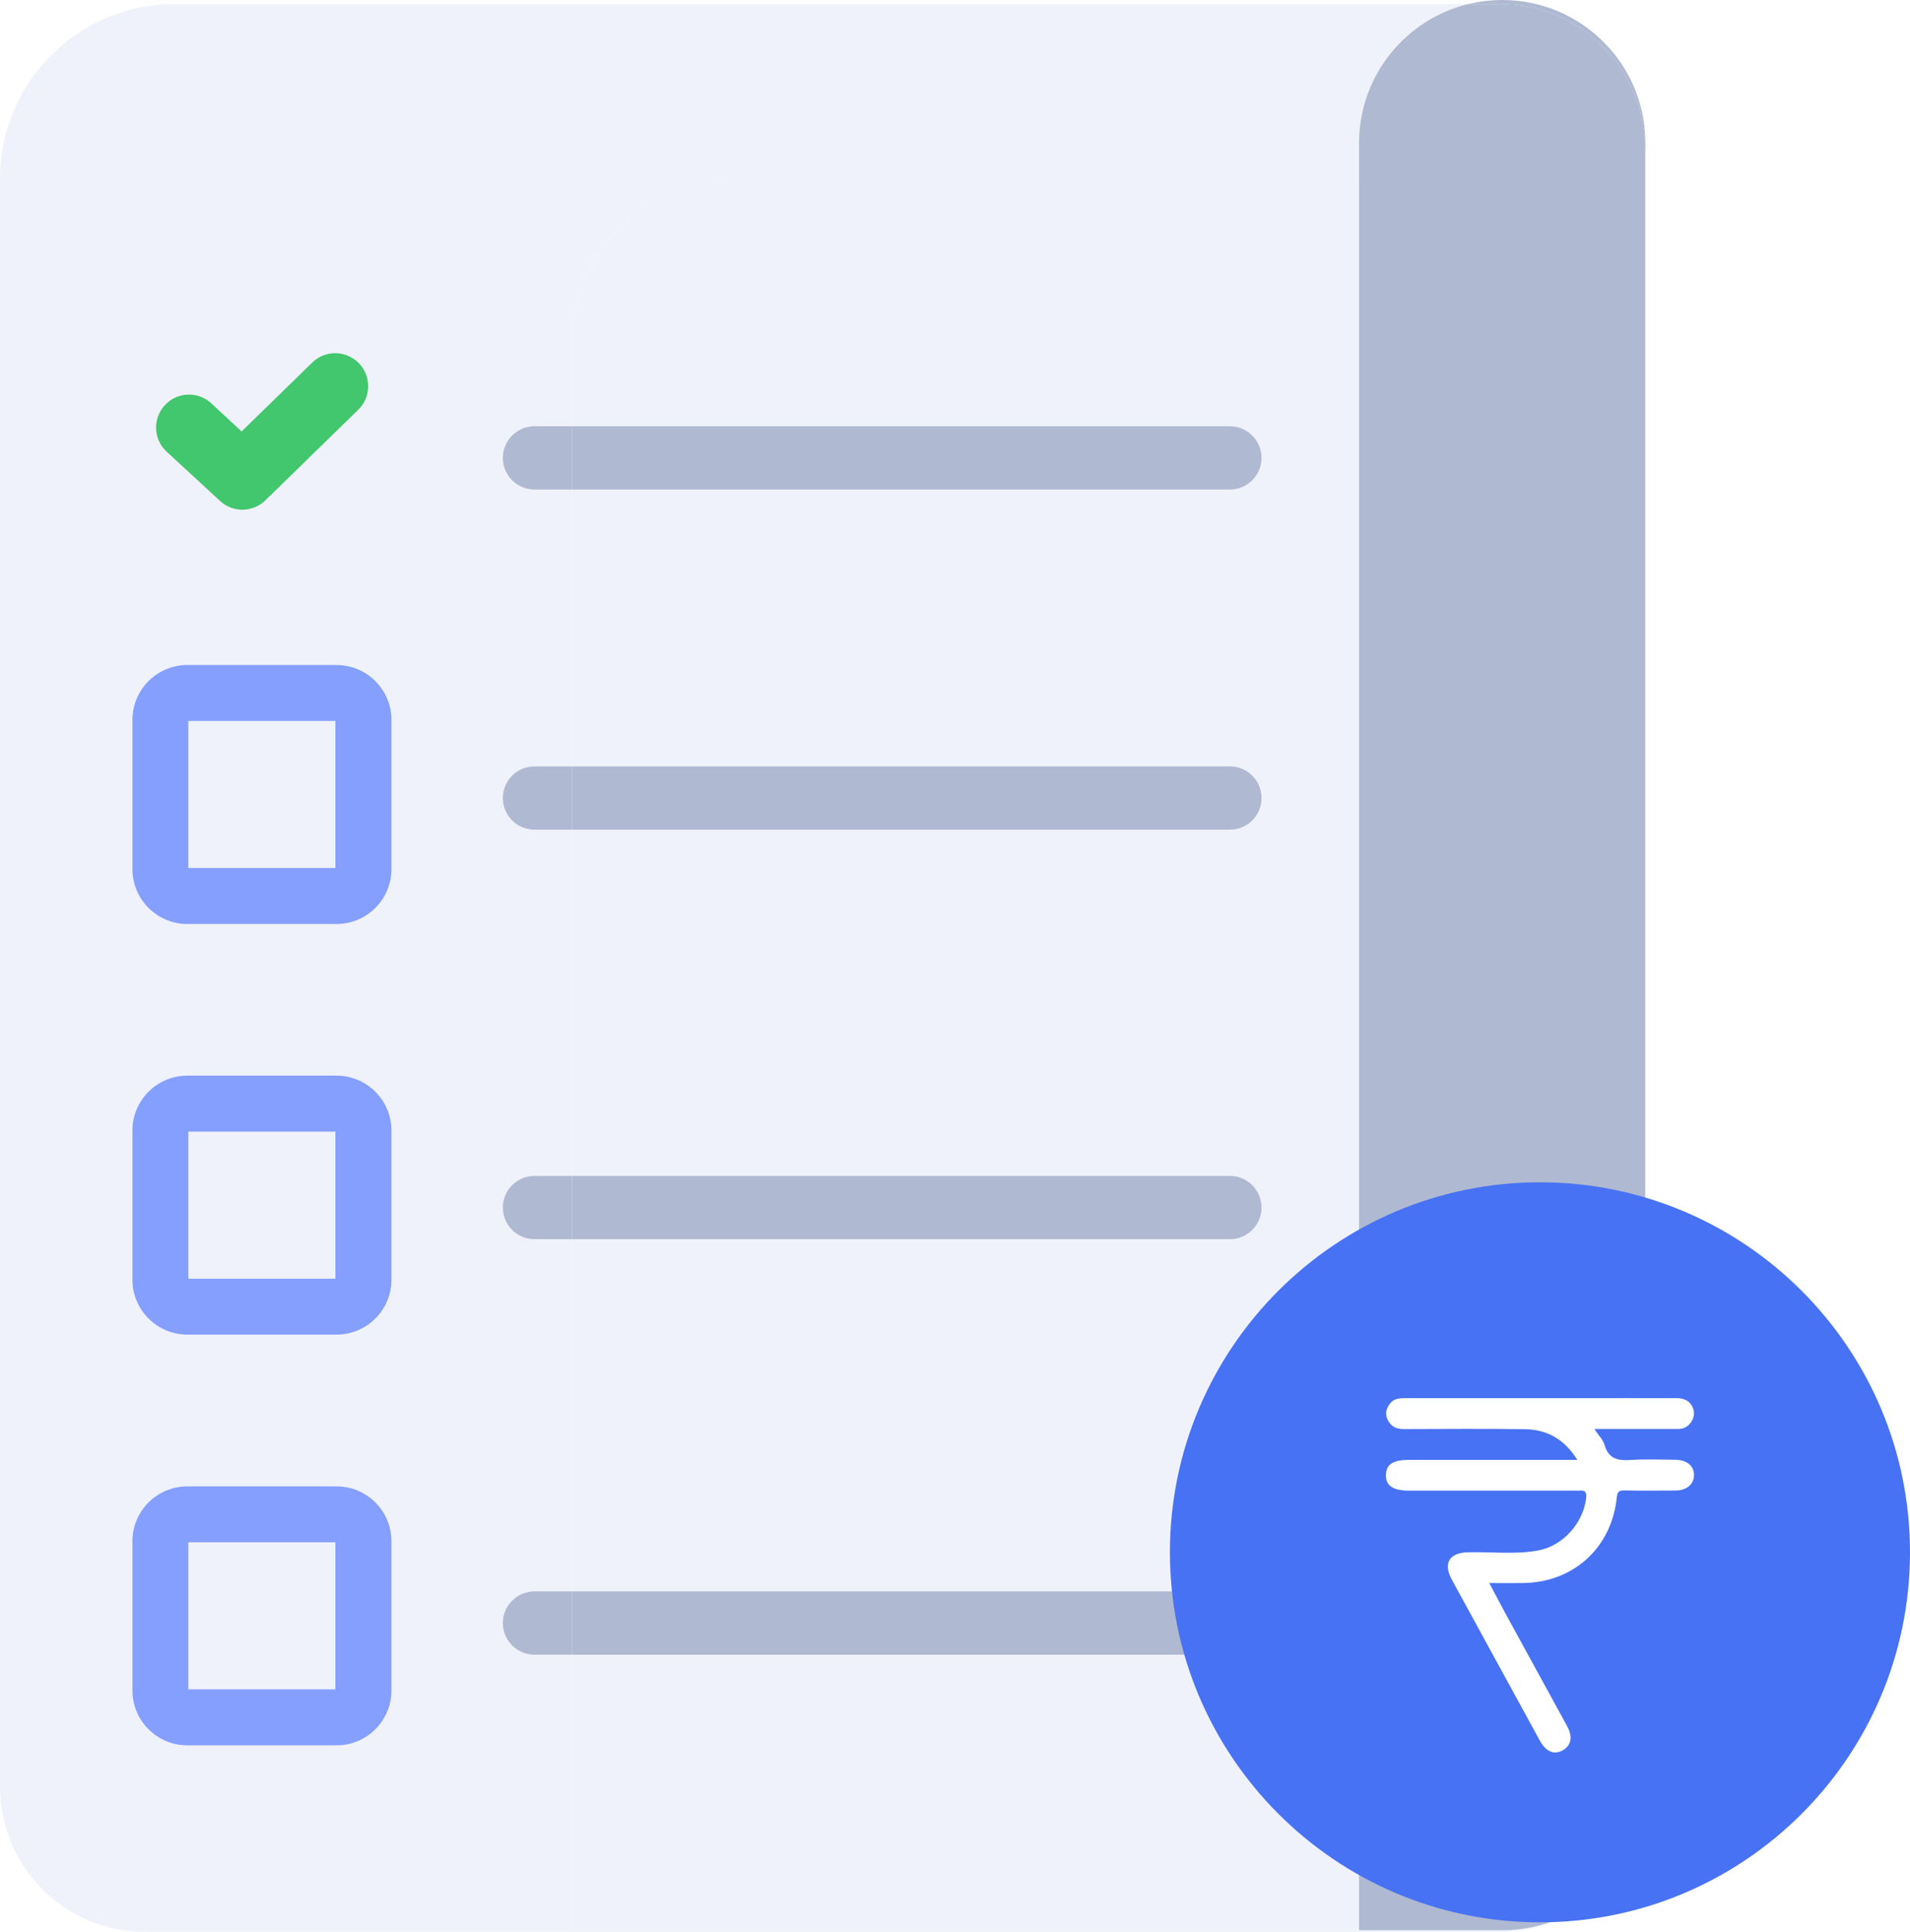 <?xml version="1.0" encoding="utf-8"?>
<!-- Generator: Adobe Illustrator 25.4.1, SVG Export Plug-In . SVG Version: 6.00 Build 0)  -->
<svg version="1.1" xmlns="http://www.w3.org/2000/svg" xmlns:xlink="http://www.w3.org/1999/xlink" x="0px" y="0px"
	 viewBox="0 0 176.14 178.16" style="enable-background:new 0 0 176.14 178.16;" xml:space="preserve">
<style type="text/css">
	.st0{display:none;}
	.st1{display:inline;}
	.st2{fill:#F6F7FB;}
	.st3{fill:#FFFFFF;}
	.st4{fill:#041D36;}
	.st5{fill:#FF5E5E;}
	.st6{opacity:0.3;fill:#041D36;}
	.st7{clip-path:url(#SVGID_00000046302483580043626380000017351489788509235900_);}
	.st8{fill:#4872F4;}
	.st9{opacity:0.4;fill:#041D36;}
	.st10{opacity:0.1;fill:#4872F4;}
	.st11{fill:#EAECF1;}
	.st12{clip-path:url(#SVGID_00000097486883437689238060000015825209941969435800_);}
	.st13{fill:#BFBFBF;}
	.st14{filter:url(#Adobe_OpacityMaskFilter);}
	.st15{mask:url(#SVGID_00000023986242944238582510000015449618610335918494_);}
	.st16{clip-path:url(#SVGID_00000127756950313521428540000000212805409449373344_);fill:#F3F3F3;}
	.st17{opacity:0.6;fill:#041D36;}
	.st18{fill:#EDEDED;}
	.st19{filter:url(#Adobe_OpacityMaskFilter_00000009551834707272952950000011659151606967908796_);}
	.st20{mask:url(#SVGID_00000080209030311678876890000005764888840100033422_);}
	.st21{clip-path:url(#SVGID_00000027586375777576100380000012080678069973605259_);fill:#F3F3F3;}
	.st22{filter:url(#Adobe_OpacityMaskFilter_00000083792667604870385800000016332075155125096078_);}
	.st23{mask:url(#SVGID_00000136410211349740447820000000229245373459121282_);}
	.st24{clip-path:url(#SVGID_00000036237331551128801080000004896922552073684357_);fill:#F3F3F3;}
	.st25{fill:#E5EAFA;}
	.st26{fill:#D6D3D3;}
	.st27{fill:#FF5D5D;}
	.st28{opacity:0.1;fill:#EAECF1;}
	.st29{opacity:0.1;clip-path:url(#SVGID_00000173853740564514708770000017363303965996701102_);fill:#041D36;}
	.st30{opacity:0.1;clip-path:url(#SVGID_00000178202461334122749300000017030524654195211681_);fill:#041D36;}
	.st31{fill:#06BC35;}
	.st32{fill:#FF7700;}
	.st33{fill:#BEE2FC;}
	.st34{display:none;clip-path:url(#SVGID_00000100367558208729872960000001961812143583905153_);}
	.st35{display:inline;fill:#EEDECF;}
	.st36{fill:#F7EFE4;}
	.st37{fill:#343A55;}
	.st38{fill:#E6DCCD;}
	.st39{fill:none;}
	.st40{fill:#2C3451;}
	.st41{fill:#618E77;}
	.st42{fill:#75AA8D;}
	.st43{fill:#35685E;}
	.st44{fill:#D19E66;}
	.st45{fill:#758FB3;}
	.st46{fill:#91AECE;}
	.st47{fill:#829CBF;}
	.st48{display:inline;fill:#2C3451;}
	.st49{clip-path:url(#SVGID_00000100367558208729872960000001961812143583905153_);}
	.st50{fill:#DEF0FD;}
	.st51{fill:#152C3C;}
	.st52{fill:#B6DEFB;}
	.st53{fill:#0E2536;}
	.st54{fill:#2F7DB5;}
	.st55{fill:#5696C3;}
	.st56{fill:#1E5176;}
	.st57{fill:#3FA9F5;}
	.st58{fill:#76838C;}
	.st59{fill:#97A1A8;}
	.st60{fill:#849098;}
	.st61{opacity:0.62;}
	.st62{fill:none;stroke:#FF7700;stroke-miterlimit:10;}
	.st63{opacity:0.7;fill:#FF7700;}
	.st64{display:none;clip-path:url(#SVGID_00000031924598150492124920000016915634568733203117_);}
	.st65{clip-path:url(#SVGID_00000031924598150492124920000016915634568733203117_);}
	.st66{fill:none;stroke:#06BC35;stroke-miterlimit:10;}
	.st67{opacity:0.75;fill:#06BC35;}
	.st68{display:inline;fill:#FFFFFF;}
	.st69{display:none;clip-path:url(#SVGID_00000005950793855434141210000012081146923098696614_);}
	.st70{clip-path:url(#SVGID_00000005950793855434141210000012081146923098696614_);}
	.st71{display:none;clip-path:url(#SVGID_00000074405972930362749010000018318962148442530448_);}
	.st72{clip-path:url(#SVGID_00000074405972930362749010000018318962148442530448_);}
	.st73{clip-path:url(#SVGID_00000103232469124864617700000012074916827702969492_);}
	.st74{fill:none;stroke:#1A1A1A;stroke-width:0.94;stroke-linecap:round;stroke-linejoin:round;}
	.st75{fill:none;stroke:#1A1A1A;stroke-width:0.94;stroke-linecap:round;stroke-linejoin:round;stroke-dasharray:5.639,5.639;}
	.st76{fill:url(#SVGID_00000154390910767561817600000018216506440607601066_);}
	.st77{fill:#B080B0;}
	.st78{fill:#572658;}
	.st79{fill:#1A1A1A;}
	.st80{fill:#339E7E;}
	.st81{fill:none;stroke:#10663F;stroke-width:0.94;stroke-linecap:round;stroke-linejoin:round;stroke-miterlimit:10;}
	.st82{fill:#00593B;}
	.st83{fill:none;stroke:#3DBE88;stroke-width:0.94;stroke-linecap:round;stroke-linejoin:round;stroke-miterlimit:10;}
	.st84{fill:#127755;}
	.st85{fill:#6584C6;}
	.st86{fill:none;stroke:#1A1A1A;stroke-width:0.94;stroke-linecap:round;stroke-linejoin:round;stroke-miterlimit:10;}
	.st87{fill:#EFEFEF;}
	.st88{fill:#CCC4CC;}
	.st89{fill:#102140;}
	.st90{fill:#152A52;}
	.st91{fill:#1A1A1A;stroke:#1A1A1A;stroke-width:0.94;stroke-linecap:round;stroke-linejoin:round;stroke-miterlimit:10;}
	.st92{fill:#0072FF;}
	.st93{fill:#044D96;}
	.st94{fill:#FC9590;}
	.st95{fill:#3B546B;}
	.st96{fill:url(#SVGID_00000067935675617786446180000018335731017409410747_);}
	.st97{fill:url(#SVGID_00000134932768739345963120000010909995343078787773_);}
	.st98{fill:url(#SVGID_00000084511932533603296830000013334891983921956525_);}
	.st99{fill:url(#SVGID_00000093162839781585279240000001810554556372428477_);}
	.st100{fill:none;stroke:#1A1A1A;stroke-width:1.41;stroke-linecap:round;stroke-linejoin:round;stroke-miterlimit:10;}
	.st101{fill:none;stroke:#855B87;stroke-width:0.47;stroke-linecap:round;stroke-linejoin:round;stroke-miterlimit:10;}
	.st102{fill:none;stroke:#FFFFFF;stroke-width:0.94;stroke-linecap:round;stroke-linejoin:round;stroke-miterlimit:10;}
	.st103{fill:#EB485C;}
	.st104{fill:url(#SVGID_00000160879925317303928960000011257020507555300747_);}
	.st105{fill:#FFCF4A;}
	.st106{fill:#DB6767;}
	.st107{fill:none;stroke:#0072FF;stroke-width:0.47;stroke-linecap:round;stroke-linejoin:round;stroke-miterlimit:10;}
	.st108{fill:#FFB114;}
	.st109{fill:#6E696E;}
	.st110{clip-path:url(#SVGID_00000039117751007554783910000011133587322293140874_);}
	.st111{fill:#B3B3B3;}
	.st112{fill:#FA9F78;}
	.st113{fill:#F0DDD3;}
	.st114{fill:#C96547;}
	.st115{fill:#808080;}
	.st116{fill:#BF6044;}
	.st117{fill:#333333;}
	.st118{fill:#C7A695;}
	.st119{clip-path:url(#SVGID_00000093892883753217930750000001444291254042166441_);}
	.st120{display:none;fill:#F6F7FB;}
	.st121{fill:#BFD1FF;}
	.st122{fill:url(#SVGID_00000081617160723528723530000007378968844869843390_);}
	.st123{display:inline;opacity:0.38;fill:url(#SVGID_00000029006247876268214200000003738893502106179515_);}
	.st124{display:inline;fill:#FFC800;}
	.st125{display:inline;fill:#608FFF;}
	.st126{fill:#203E87;}
	.st127{display:inline;fill:url(#SVGID_00000172399776175310856920000007943326663821323957_);}
	.st128{display:inline;fill:#FF9C91;}
	.st129{fill:#5D9454;}
	.st130{fill:#71B366;}
	.st131{fill:none;stroke:#2E5E26;stroke-width:0.74;stroke-miterlimit:10;}
	.st132{fill:#FF9C91;}
	.st133{fill:url(#SVGID_00000098938903841926474200000001715758483755723684_);}
	.st134{fill:#608FFF;}
	.st135{fill:url(#SVGID_00000049219449996626657350000007469140939032013476_);}
	.st136{fill:url(#SVGID_00000044160326515017444360000005725107240413913485_);}
	.st137{fill:#3465D9;}
	.st138{display:inline;opacity:0.38;fill:url(#SVGID_00000158739441839461523960000011921930598283243928_);}
	.st139{display:inline;fill:#3465D9;}
	.st140{display:inline;fill:#FF5E00;}
	.st141{display:inline;fill:url(#SVGID_00000041974819247431483550000001017429731026379905_);}
	.st142{opacity:0.3;fill:url(#SVGID_00000020391289980181664760000006902599621655026599_);}
	.st143{fill:#FFC800;}
	.st144{fill:#FF5E00;}
	.st145{display:inline;fill:none;stroke:#FF5E00;stroke-linecap:round;stroke-linejoin:round;stroke-miterlimit:10;}
	.st146{opacity:0.3;fill:url(#SVGID_00000065792927013060747320000007323425126623958442_);}
	.st147{fill:#929292;}
	.st148{fill:url(#SVGID_00000073703317553516017970000004126922742936454794_);}
	.st149{fill:#DFDFDF;}
	.st150{fill:url(#SVGID_00000146499544256786919490000000323863211390999479_);}
	.st151{fill:url(#SVGID_00000109751477063829365270000007670515650315624105_);}
	.st152{fill:url(#SVGID_00000014632868084190674730000004138237487789014441_);}
	.st153{fill:url(#SVGID_00000025408372975755367700000008483008118453826432_);}
	.st154{fill:url(#SVGID_00000178173431417439504710000013321618322828536215_);}
	.st155{fill:url(#SVGID_00000142140568106548291740000007975943671399134902_);}
	.st156{fill:url(#SVGID_00000104669983220965150270000011030125797300213393_);}
	.st157{fill:url(#SVGID_00000076578768801251755120000000102408104484802740_);}
	.st158{fill:url(#SVGID_00000014594227294503413020000017627974973228050605_);}
	.st159{opacity:0.4;}
	.st160{fill:#3A3A5B;}
	.st161{fill:#2559C1;}
	.st162{fill:#80B4FF;}
	.st163{fill:#7398E6;}
	.st164{fill:#ECF1F9;}
	.st165{fill:#2C2C2C;}
	.st166{fill:url(#SVGID_00000178172681994704669060000012834361700437119167_);}
	.st167{fill:url(#SVGID_00000047745758871653639420000014263389188105097865_);}
	.st168{fill:none;stroke:#203E87;stroke-width:1.117;stroke-miterlimit:10;}
	.st169{fill:#FF4A36;}
	.st170{opacity:0.3;fill:url(#SVGID_00000034066519816243212760000016069523723243051195_);}
	.st171{fill:url(#SVGID_00000067221617761861064290000005807400154599949702_);}
	.st172{opacity:0.3;fill:url(#SVGID_00000171688266425376476490000006446479158931523712_);}
	.st173{fill:url(#SVGID_00000164479595127361545640000010349909299564934041_);}
	.st174{fill:url(#SVGID_00000016036072943721844070000008296168834388544650_);}
	.st175{fill:url(#SVGID_00000018949974256723742560000001694880544567958160_);}
	.st176{fill:#747E96;}
	.st177{fill:url(#SVGID_00000155844480850842172550000006422431237491286441_);}
	.st178{display:inline;opacity:0.3;fill:url(#SVGID_00000031896169364914860100000012931866306076414113_);}
	.st179{display:inline;opacity:0.3;}
	.st180{fill:url(#SVGID_00000183970503983690412820000010504983497476127649_);}
	.st181{fill:none;stroke:#FFFFFF;stroke-width:1.276;stroke-miterlimit:10;}
	.st182{display:inline;opacity:0.3;fill:url(#SVGID_00000077299458173987418460000015168494753764145848_);}
	.st183{fill:#182F66;}
	.st184{display:inline;fill:#203E87;}
	.st185{opacity:0.3;}
	.st186{opacity:0.3;fill:url(#SVGID_00000124143595534136584990000011251871726862578623_);}
	.st187{fill:#55A7FA;}
	.st188{fill:#E8E8DF;}
	.st189{fill:#D8D6C9;}
	.st190{fill:#F2D45B;}
	.st191{fill:#149F84;}
	.st192{fill:#26B899;}
	.st193{fill:#4EB9A1;}
	.st194{fill:#FEFEFE;}
	.st195{fill:#FE2116;}
	.st196{fill:#7F110B;}
	.st197{fill:#92130D;}
	.st198{fill:#D71C13;}
	.st199{fill:#F3F3F3;}
	.st200{fill:#F4F4F4;}
	.st201{clip-path:url(#SVGID_00000013910221534125166880000013166129987460111027_);}
	.st202{fill:url(#SVGID_00000023273965347671046590000017799634921850003848_);}
	.st203{fill:url(#SVGID_00000170263311373519658580000013361351303683336330_);}
	.st204{opacity:0.3;fill:url(#SVGID_00000110472330254876523790000017065811937839322790_);}
	.st205{fill:url(#SVGID_00000106131341227775517590000007143953209387552664_);}
	.st206{opacity:0.3;fill:url(#SVGID_00000134222008026952519670000015575409115466322852_);}
	.st207{fill:url(#SVGID_00000120556800197346037820000010257368440500415378_);}
	.st208{fill:url(#SVGID_00000183207732096360784020000010946190374756789674_);}
	.st209{fill:url(#SVGID_00000085208831671972125250000007387647925647510963_);}
	.st210{fill:url(#SVGID_00000013884823651044792780000001252740676956461970_);}
	.st211{display:inline;opacity:0.3;fill:url(#SVGID_00000153691018079633132430000012210343538133391490_);}
	.st212{fill:url(#SVGID_00000137832450566376580170000004043289556188972468_);}
	.st213{display:inline;opacity:0.3;fill:url(#SVGID_00000088835984660778292760000002003372100511529864_);}
	.st214{opacity:0.3;fill:url(#SVGID_00000040551551401648226150000007197305640233139084_);}
	.st215{clip-path:url(#SVGID_00000096745426233193626830000010684646219338886804_);}
	.st216{fill:#0F1216;}
	.st217{fill:#ED6343;}
	.st218{fill:#657283;}
	.st219{fill:#026EB7;}
	.st220{fill:#03A1FC;}
	.st221{fill:#364154;}
	.st222{fill:#131F2D;}
	.st223{fill:#525354;}
	.st224{fill:#275BC4;}
	.st225{fill:#051023;}
	.st226{fill:#2D3554;}
	.st227{clip-path:url(#SVGID_00000163783630639129713700000015681779468901809063_);}
	.st228{fill:url(#SVGID_00000042717788815185342270000004913610509499208617_);}
	.st229{fill:url(#SVGID_00000057843842986741377450000006143632193563324035_);}
	.st230{opacity:0.46;fill:#FFFFFF;}
	.st231{fill:#FFC590;}
	.st232{fill:url(#SVGID_00000058568946100166132180000012758890538370859956_);}
	.st233{fill:url(#SVGID_00000020359785205419151040000016091640046699746996_);}
	.st234{fill:url(#SVGID_00000179609152184424236250000016644868503140894086_);}
	.st235{fill:url(#SVGID_00000037668123667303147150000010854102221073192883_);}
	.st236{fill:url(#SVGID_00000058567139778190630430000009866118554329674382_);}
	.st237{fill:url(#SVGID_00000008857383334699936580000005153905036334231468_);}
	.st238{fill:url(#SVGID_00000145034540147557542880000005175555027453567891_);}
	.st239{fill:url(#SVGID_00000085929659137806285560000018192781571562109595_);}
	.st240{fill:#FFFFFE;}
	.st241{fill:url(#SVGID_00000017497818780423477680000002106666716183573393_);}
	.st242{fill:none;stroke:#FFFFFF;stroke-miterlimit:10;stroke-dasharray:5.018,5.018;}
	.st243{fill:#5E519D;}
	.st244{fill:url(#SVGID_00000115484306304185987770000017019663062353264808_);}
	.st245{fill:url(#SVGID_00000140011757792414049680000001174123009306818216_);}
	.st246{filter:url(#Adobe_OpacityMaskFilter_00000142175633241365759240000001666014054445469831_);}
	.st247{mask:url(#SVGID_00000128453219580515944190000008235106579621607870_);}
	.st248{fill:#150A2D;}
	.st249{fill:none;stroke:#FFFFFF;stroke-miterlimit:10;}
	.st250{fill:#FDB3BE;}
	.st251{fill:none;stroke:#003684;stroke-miterlimit:10;}
	.st252{fill:none;stroke:#004F9E;stroke-miterlimit:10;}
	.st253{clip-path:url(#SVGID_00000034776345339995637040000007609593876104778896_);}
	.st254{fill:#ECECEC;}
	.st255{fill:#E1E1E1;}
	.st256{fill:#E7E7E7;}
	.st257{fill:#F0F0F0;}
	.st258{fill:#FAFAFA;}
	.st259{opacity:0.5;fill:#E1E1E1;}
	.st260{fill:#F5F5F5;}
	.st261{opacity:0.8;fill:#FFFFFF;}
	.st262{opacity:0.3;fill:#007CFF;}
	.st263{fill:#CE5B51;}
	.st264{fill:#CD5B51;}
	.st265{fill:#007CFF;}
	.st266{fill:#1A2E35;}
	.st267{fill:#BA221F;}
	.st268{fill:#006AD3;}
	.st269{opacity:0.2;}
	.st270{display:none;clip-path:url(#SVGID_00000051373722573950144750000018378660739328781195_);}
	.st271{clip-path:url(#SVGID_00000051373722573950144750000018378660739328781195_);}
	.st272{display:none;clip-path:url(#SVGID_00000093135989325313177730000014219931834879296422_);}
	.st273{clip-path:url(#SVGID_00000093135989325313177730000014219931834879296422_);}
	.st274{fill:#071D34;}
	.st275{fill:#1E8ECD;}
	.st276{fill:url(#SVGID_00000005956752974244755240000015879578912096809110_);}
	.st277{fill:url(#SVGID_00000096751113178100761460000012584117539997141682_);}
	.st278{fill:#20C3C5;}
	.st279{fill:#C8E5FC;}
	.st280{fill:#9F9FF4;}
	.st281{fill:#1E3C72;}
	.st282{fill:url(#SVGID_00000096764827715070130090000001886770646391302310_);}
	.st283{fill:url(#SVGID_00000115489904043897629470000015732630733123455911_);}
	.st284{fill:url(#SVGID_00000153697947766679525590000006037220205408099244_);}
	.st285{fill:#4DF4F4;}
	.st286{fill:url(#SVGID_00000034790737634926585630000011006966369550471568_);}
	.st287{fill:none;stroke:#1E8ECD;stroke-width:6;}
	.st288{fill:#1C92D2;}
	.st289{fill:#2A5298;}
	.st290{fill:url(#SVGID_00000098926619522361309080000007703610755468600196_);}
	.st291{fill:url(#SVGID_00000037668498160794038130000003783601334526108321_);}
	.st292{fill:#007BFF;}
	.st293{fill:#000046;}
	.st294{fill:url(#SVGID_00000039826732466770529060000014457778732417374343_);}
	.st295{fill:none;stroke:#071D34;stroke-width:3;}
	.st296{fill:#F2FCFE;}
	.st297{fill:#00C6FF;}
	.st298{fill:url(#SVGID_00000168078087171541480850000001910298792603710867_);}
	.st299{fill:url(#SVGID_00000140708349702850592800000011289997597990397835_);}
	.st300{fill:#47A5FF;}
	.st301{fill:#1CB5E0;}
	.st302{fill:#FF3F54;}
	.st303{fill:#1DAEEF;}
	.st304{fill:#56CCF2;}
	.st305{fill:url(#SVGID_00000003792890676250667550000006323689811533594025_);}
	.st306{fill:#231F20;}
	.st307{fill:url(#SVGID_00000147205917017077097630000004783013684865138068_);}
	.st308{fill:#FD5668;}
	.st309{fill:#2F80ED;}
	.st310{fill:url(#SVGID_00000083087382210759127220000002216720907717207721_);}
	.st311{fill:#228FCD;}
	.st312{fill:url(#SVGID_00000098195314364534539330000008415558340576675755_);}
	.st313{fill:#1565C0;}
	.st314{fill:#2196F3;}
	.st315{fill:#0090D8;}
	.st316{fill:#4CDD75;}
	.st317{fill:url(#SVGID_00000001650109478821899490000007772755686364959635_);}
	.st318{fill:#0D47A1;}
	.st319{fill:#6DD5FA;}
	.st320{fill:url(#SVGID_00000182495912549812140190000002303647332062865331_);}
	.st321{fill:url(#SVGID_00000131332253018541883000000004298619141708264872_);}
	.st322{fill:#2980B9;}
	.st323{fill:#D4ECF9;}
	.st324{fill:url(#SVGID_00000115478754521990634680000017778712433805648297_);}
	.st325{fill:#D9F3FC;}
	.st326{fill:url(#SVGID_00000093158611300665595890000011819831069584266153_);}
	.st327{fill:#A7E0F9;}
	.st328{fill:#FD89A3;}
	.st329{fill:#FFCD8C;}
	.st330{fill:url(#SVGID_00000036237123367798279970000015919200276611255425_);}
	.st331{fill:#6991FB;}
	.st332{fill:#78B5FF;}
	.st333{fill:url(#SVGID_00000145052154332353041110000005756046466699120292_);}
	.st334{fill:url(#SVGID_00000158721268828442251380000015755834982521248911_);}
	.st335{fill:url(#SVGID_00000158029608029831747120000009210641548874747299_);}
	.st336{fill:#711DE1;}
	.st337{fill:#1B4EBB;}
	.st338{fill:#FF8E8B;}
	.st339{fill:url(#SVGID_00000160873445957284701960000018346067095711076281_);}
	.st340{fill:#6A8FFF;}
	.st341{fill:#7DB9FF;}
	.st342{fill:url(#SVGID_00000079470990916074656340000012365401558392697997_);}
	.st343{fill:#FA85A1;}
	.st344{fill:#FFD496;}
	.st345{fill:#FF6B7A;}
	.st346{fill:#BBDEFB;}
	.st347{fill:#90CAF9;}
	.st348{fill:#64B5F6;}
	.st349{fill:#42A5F5;}
	.st350{fill:#1E88E5;}
	.st351{fill:#1976D2;}
	.st352{fill:#E3F2FD;}
	.st353{fill:#EEF1F9;}
	.st354{fill:#AEB8D1;}
	.st355{fill:#D6DDEC;}
	.st356{fill:#859EFE;}
	.st357{fill:#42C56E;}
	.st358{fill:#373842;}
	.st359{fill:#515262;}
	.st360{fill:#53DA7D;}
	.st361{fill:#FE6465;}
	.st362{fill:#FE8CBA;}
	.st363{fill:#FEBE6E;}
	.st364{fill:#EFF2FA;}
	.st365{fill:#D7DEED;}
	.st366{fill:#AFB9D2;}
	.st367{fill:#42C66E;}
	.st368{fill:#859FFF;}
	.st369{fill:#53DB7D;}
	.st370{fill:#FFBF6E;}
	.st371{fill:#FF8DBB;}
	.st372{fill:#FF6465;}
	.st373{fill:#4AA4FE;}
	.st374{fill:#1C6CAF;}
	.st375{fill:#C7E3F9;}
	.st376{fill:#F9F9F9;}
	.st377{fill:#383838;}
</style>
<g id="Layer_1" class="st0">
</g>
<g id="Layer_2">
	<g>
		<g>
			<rect x="17.37" y="104.36" class="st364" width="13.56" height="13.56"/>
			<rect x="17.37" y="142.24" class="st364" width="13.56" height="13.56"/>
			<rect x="17.37" y="66.49" class="st364" width="13.56" height="13.56"/>
			<path class="st364" d="M138.58,178.03h-13.24v0.01h-72.6v-25.42h-3.45c-1.61,0-2.92-1.31-2.92-2.92l0,0
				c0-1.61,1.31-2.92,2.92-2.92h3.45v-32.48h-3.45c-1.61,0-2.92-1.31-2.92-2.92v0c0-1.61,1.31-2.92,2.92-2.92h3.45V76.52h-3.45
				c-1.61,0-2.92-1.31-2.92-2.92c0-1.61,1.31-2.92,2.92-2.92h3.45V45.15h-3.45c-1.61,0-2.92-1.31-2.92-2.92
				c0-1.61,1.31-2.92,2.92-2.92h3.45v-8c0-7.91,6.41-14.32,14.32-14.32h58.27V13.2c0-6.21,4.29-11.42,10.08-12.83H16.1
				C7.21,0.38,0,7.59,0,16.48v148.33c0,7.37,5.98,13.35,13.35,13.35h125.03c3.93,0,7.46-1.7,9.91-4.4
				C145.87,176.38,142.42,178.03,138.58,178.03z M15.21,37.36c1.14-1.23,3.06-1.31,4.29-0.17l2.79,2.59l6.51-6.35
				c1.2-1.17,3.12-1.15,4.3,0.05c1.17,1.2,1.15,3.12-0.05,4.3l-8.57,8.36C23.88,46.72,23.12,47,22.35,47
				c-0.74,0-1.48-0.27-2.06-0.81l-4.91-4.55C14.14,40.51,14.07,38.59,15.21,37.36z M36.1,155.89c0,2.8-2.27,5.07-5.07,5.07H17.28
				c-2.8,0-5.07-2.27-5.07-5.07v-13.75c0-2.8,2.27-5.07,5.07-5.07h13.75c2.8,0,5.07,2.27,5.07,5.07V155.89z M36.1,118.02
				c0,2.8-2.27,5.07-5.07,5.07H17.28c-2.8,0-5.07-2.27-5.07-5.07v-13.75c0-2.8,2.27-5.07,5.07-5.07h13.75c2.8,0,5.07,2.27,5.07,5.07
				V118.02z M36.1,80.14c0,2.8-2.27,5.07-5.07,5.07H17.28c-2.8,0-5.07-2.27-5.07-5.07V66.4c0-2.8,2.27-5.07,5.07-5.07h13.75
				c2.8,0,5.07,2.27,5.07,5.07V80.14z"/>
			<path class="st364" d="M52.74,31.3v8h60.68c1.61,0,2.92,1.31,2.92,2.92c0,1.61-1.31,2.92-2.92,2.92H52.74v25.54h60.68
				c1.61,0,2.92,1.31,2.92,2.92c0,1.61-1.31,2.92-2.92,2.92H52.74v31.93h60.68c1.61,0,2.92,1.31,2.92,2.92v0
				c0,1.61-1.31,2.92-2.92,2.92H52.74v32.48h60.68c1.61,0,2.92,1.31,2.92,2.92l0,0c0,1.61-1.31,2.92-2.92,2.92H52.74v25.42h72.6
				v-0.01h0V16.98H67.06C59.15,16.98,52.74,23.39,52.74,31.3z"/>
			<path class="st366" d="M151.74,13.2c0-7.29-5.91-13.2-13.2-13.2h0c-1.08,0-2.12,0.13-3.13,0.38h2.96
				c7.37,0,13.35,5.98,13.35,13.35v151.09c0,3.44-1.3,6.57-3.44,8.94c2.15-2.34,3.46-5.46,3.46-8.89V13.2z"/>
			<path class="st366" d="M151.72,13.72c0-7.37-5.98-13.35-13.35-13.35h-2.96c-5.78,1.4-10.08,6.61-10.08,12.83v3.78h0v161.04h13.24
				c3.84,0,7.3-1.65,9.7-4.27c2.14-2.37,3.44-5.5,3.44-8.94V13.72z"/>
			<rect x="125.33" y="16.98" class="st366" width="0" height="161.04"/>
			<path class="st367" d="M20.29,46.2c0.58,0.54,1.32,0.81,2.06,0.81c0.77,0,1.53-0.29,2.12-0.86l8.57-8.36
				c1.2-1.17,1.22-3.1,0.05-4.3c-1.17-1.2-3.1-1.23-4.3-0.05l-6.51,6.35l-2.79-2.59c-1.23-1.14-3.15-1.07-4.29,0.17
				c-1.14,1.23-1.07,3.15,0.17,4.29L20.29,46.2z"/>
			<path class="st368" d="M31.03,61.33H17.28c-2.8,0-5.07,2.27-5.07,5.07v13.75c0,2.8,2.27,5.07,5.07,5.07h13.75
				c2.8,0,5.07-2.27,5.07-5.07V66.4C36.1,63.6,33.83,61.33,31.03,61.33z M30.94,80.05H17.37V66.49h13.56V80.05z"/>
			<path class="st368" d="M31.03,99.2H17.28c-2.8,0-5.07,2.27-5.07,5.07v13.75c0,2.8,2.27,5.07,5.07,5.07h13.75
				c2.8,0,5.07-2.27,5.07-5.07v-13.75C36.1,101.47,33.83,99.2,31.03,99.2z M30.94,117.93H17.37v-13.56h13.56V117.93z"/>
			<path class="st368" d="M31.03,137.08H17.28c-2.8,0-5.07,2.27-5.07,5.07v13.75c0,2.8,2.27,5.07,5.07,5.07h13.75
				c2.8,0,5.07-2.27,5.07-5.07v-13.75C36.1,139.35,33.83,137.08,31.03,137.08z M30.94,155.8H17.37v-13.56h13.56V155.8z"/>
			<path class="st366" d="M49.29,39.31c-1.61,0-2.92,1.31-2.92,2.92c0,1.61,1.31,2.92,2.92,2.92h3.45v-5.84H49.29z"/>
			<path class="st366" d="M116.34,42.23c0-1.61-1.31-2.92-2.92-2.92H52.74v5.84h60.68C115.03,45.15,116.34,43.84,116.34,42.23z"/>
			<path class="st366" d="M49.29,70.68c-1.61,0-2.92,1.31-2.92,2.92c0,1.61,1.31,2.92,2.92,2.92h3.45v-5.84H49.29z"/>
			<path class="st366" d="M116.34,73.6c0-1.61-1.31-2.92-2.92-2.92H52.74v5.84h60.68C115.03,76.52,116.34,75.22,116.34,73.6z"/>
			<path class="st366" d="M49.29,108.45c-1.61,0-2.92,1.31-2.92,2.92v0c0,1.61,1.31,2.92,2.92,2.92h3.45v-5.84H49.29z"/>
			<path class="st366" d="M116.34,111.37L116.34,111.37c0-1.61-1.31-2.92-2.92-2.92H52.74v5.84h60.68
				C115.03,114.29,116.34,112.98,116.34,111.37z"/>
			<path class="st366" d="M49.29,146.77c-1.61,0-2.92,1.31-2.92,2.92l0,0c0,1.61,1.31,2.92,2.92,2.92h3.45v-5.84H49.29z"/>
			<path class="st366" d="M116.34,149.69L116.34,149.69c0-1.61-1.31-2.92-2.92-2.92H52.74v5.84h60.68
				C115.03,152.61,116.34,151.31,116.34,149.69z"/>
		</g>
		<g>
			<path class="st8" d="M107.89,143.11c0.03-18.82,15.34-34.09,34.16-34.07c18.86,0.02,34.15,15.37,34.09,34.23
				c-0.06,18.83-15.38,34.07-34.2,34.02C123.12,177.25,107.86,161.92,107.89,143.11z"/>
			<path class="st3" d="M147.03,131.79c0.38,0.58,0.8,0.99,0.94,1.47c0.37,1.3,1.24,1.47,2.41,1.39c1.36-0.09,2.72-0.03,4.09-0.02
				c1.1,0.01,1.77,0.57,1.75,1.44c-0.02,0.84-0.69,1.39-1.72,1.4c-1.57,0.01-3.14,0.02-4.71-0.01c-0.48-0.01-0.64,0.12-0.69,0.63
				c-0.47,4.67-4.02,7.88-8.69,7.91c-0.97,0.01-1.94,0-3.07,0c0.54,1.01,1.01,1.92,1.5,2.82c1.89,3.45,3.78,6.91,5.67,10.36
				c0.54,0.99,0.4,1.79-0.38,2.24c-0.81,0.46-1.57,0.14-2.14-0.91c-2.7-4.93-5.39-9.87-8.09-14.8c-0.84-1.54-0.26-2.51,1.51-2.55
				c2.16-0.05,4.33,0.23,6.47-0.17c2.29-0.43,4.16-2.57,4.4-4.88c0.08-0.76-0.4-0.63-0.83-0.63c-5.15,0-10.31,0-15.46,0
				c-1.53,0-2.2-0.45-2.18-1.45c0.02-0.98,0.66-1.39,2.15-1.39c4.8,0,9.6,0,14.39,0c0.32,0,0.63,0,1.11,0
				c-1.18-1.9-2.79-2.8-4.83-2.83c-3.73-0.05-7.46-0.02-11.19-0.01c-0.69,0-1.19-0.24-1.49-0.9c-0.26-0.57-0.08-1.05,0.26-1.48
				c0.37-0.47,0.92-0.47,1.46-0.47c5.21,0,10.42,0,15.64,0c3.11,0,6.22-0.01,9.33,0c0.9,0,1.46,0.48,1.57,1.26
				c0.09,0.64-0.42,1.39-1.08,1.54c-0.28,0.06-0.59,0.04-0.88,0.04C151.87,131.79,149.51,131.79,147.03,131.79z"/>
		</g>
	</g>
</g>
</svg>
